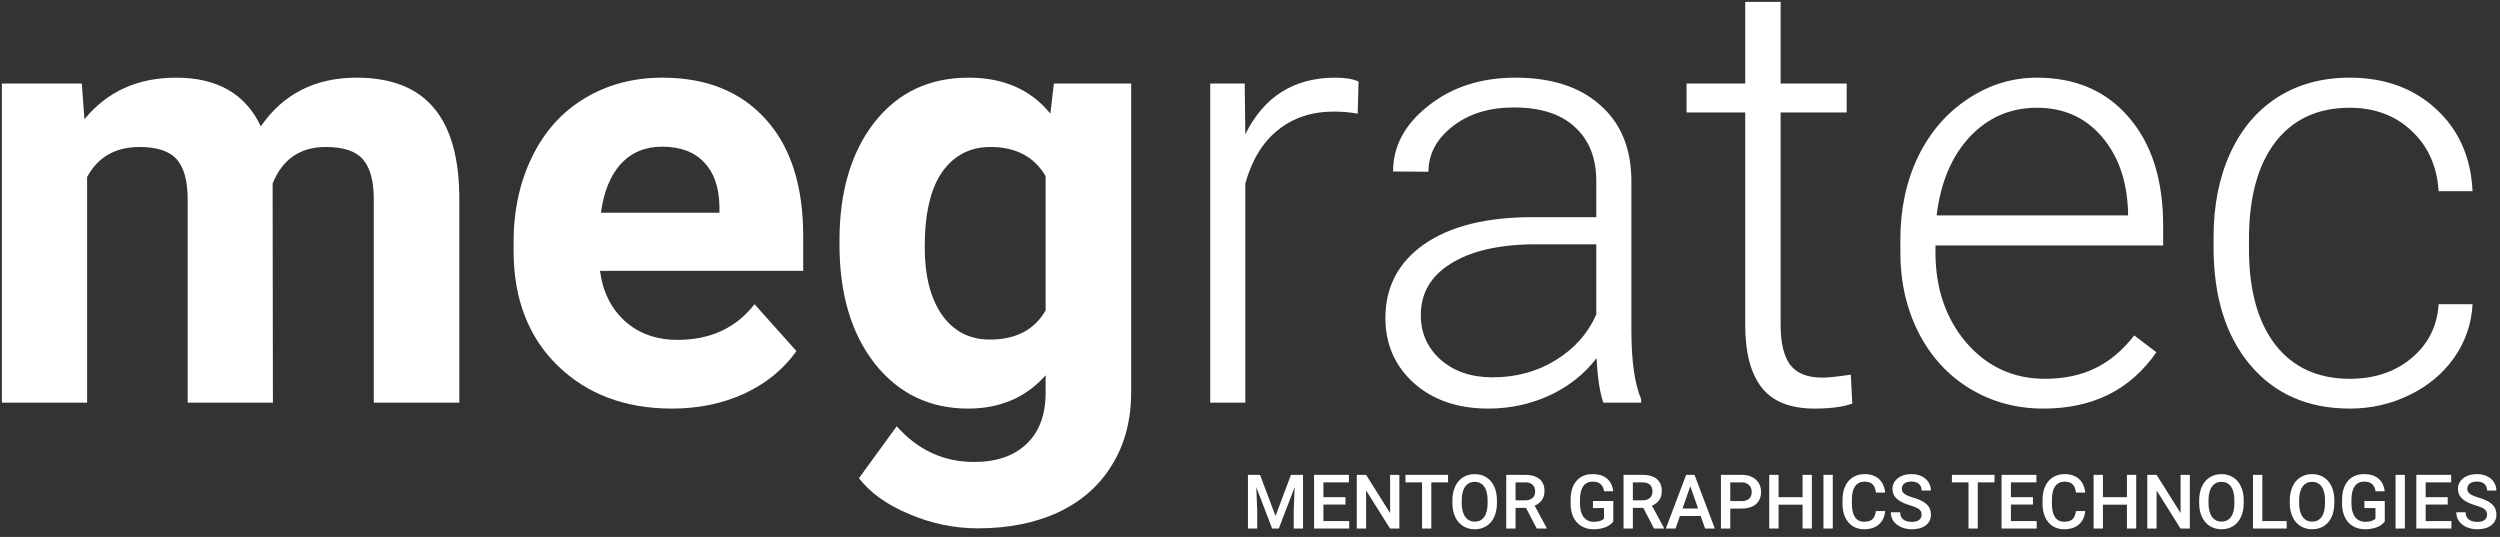 <svg width="298" height="64" viewBox="0 0 298 64" fill="none" xmlns="http://www.w3.org/2000/svg">
<rect x="0" y="0" width="298" height="64" fill="#333333" stroke="none"/>
<path d="M9.75 9.961L10.066 14.215C12.762 10.91 16.406 9.258 21 9.258C25.898 9.258 29.262 11.191 31.09 15.059C33.762 11.191 37.57 9.258 42.516 9.258C46.641 9.258 49.711 10.465 51.727 12.879C53.742 15.27 54.75 18.879 54.75 23.707V48H44.555V23.742C44.555 21.586 44.133 20.016 43.289 19.031C42.445 18.023 40.957 17.52 38.824 17.52C35.777 17.52 33.668 18.973 32.496 21.879L32.531 48H22.371V23.777C22.371 21.574 21.938 19.98 21.07 18.996C20.203 18.012 18.727 17.52 16.641 17.52C13.758 17.52 11.672 18.715 10.383 21.105V48H0.223V9.961H9.75Z" fill="white"/>
<path d="M80.098 48.703C74.519 48.703 69.973 46.992 66.457 43.57C62.965 40.148 61.219 35.59 61.219 29.895V28.91C61.219 25.09 61.957 21.68 63.434 18.68C64.91 15.656 66.996 13.336 69.691 11.719C72.41 10.078 75.504 9.258 78.973 9.258C84.176 9.258 88.266 10.898 91.242 14.18C94.242 17.461 95.742 22.113 95.742 28.137V32.285H71.519C71.848 34.77 72.832 36.762 74.473 38.262C76.137 39.762 78.234 40.512 80.766 40.512C84.68 40.512 87.738 39.094 89.941 36.258L94.934 41.848C93.41 44.004 91.348 45.691 88.746 46.91C86.144 48.105 83.262 48.703 80.098 48.703ZM78.938 17.484C76.922 17.484 75.281 18.164 74.016 19.523C72.773 20.883 71.977 22.828 71.625 25.359H85.758V24.551C85.711 22.301 85.102 20.566 83.93 19.348C82.758 18.105 81.094 17.484 78.938 17.484Z" fill="white"/>
<path d="M100.066 28.699C100.066 22.863 101.449 18.164 104.215 14.602C107.004 11.039 110.754 9.258 115.465 9.258C119.637 9.258 122.883 10.688 125.203 13.547L125.625 9.961H134.836V46.734C134.836 50.062 134.074 52.957 132.551 55.418C131.051 57.879 128.93 59.754 126.188 61.043C123.445 62.332 120.234 62.977 116.555 62.977C113.766 62.977 111.047 62.414 108.398 61.289C105.75 60.188 103.746 58.758 102.387 57L106.887 50.812C109.418 53.648 112.488 55.066 116.098 55.066C118.793 55.066 120.891 54.34 122.391 52.887C123.891 51.457 124.641 49.418 124.641 46.77V44.73C122.297 47.379 119.215 48.703 115.395 48.703C110.824 48.703 107.121 46.922 104.285 43.359C101.473 39.773 100.066 35.027 100.066 29.121V28.699ZM110.227 29.438C110.227 32.883 110.918 35.59 112.301 37.559C113.684 39.504 115.582 40.477 117.996 40.477C121.09 40.477 123.305 39.316 124.641 36.996V21C123.281 18.68 121.09 17.52 118.066 17.52C115.629 17.52 113.707 18.516 112.301 20.508C110.918 22.5 110.227 25.477 110.227 29.438Z" fill="white"/>
<path d="M161.836 13.547C160.945 13.383 159.996 13.301 158.988 13.301C156.363 13.301 154.137 14.039 152.309 15.516C150.504 16.969 149.215 19.09 148.441 21.879V48H144.258V9.961H148.371L148.441 16.008C150.668 11.508 154.242 9.258 159.164 9.258C160.336 9.258 161.262 9.41 161.941 9.715L161.836 13.547Z" fill="white"/>
<path d="M191.121 48C190.699 46.805 190.43 45.035 190.312 42.691C188.836 44.613 186.949 46.102 184.652 47.156C182.379 48.188 179.965 48.703 177.41 48.703C173.754 48.703 170.789 47.684 168.516 45.645C166.266 43.605 165.141 41.027 165.141 37.91C165.141 34.207 166.676 31.277 169.746 29.121C172.84 26.965 177.141 25.887 182.648 25.887H190.277V21.562C190.277 18.844 189.434 16.711 187.746 15.164C186.082 13.594 183.645 12.809 180.434 12.809C177.504 12.809 175.078 13.559 173.156 15.059C171.234 16.559 170.273 18.363 170.273 20.473L166.055 20.438C166.055 17.414 167.461 14.801 170.273 12.598C173.086 10.371 176.543 9.258 180.645 9.258C184.887 9.258 188.227 10.324 190.664 12.457C193.125 14.566 194.391 17.52 194.461 21.316V39.316C194.461 42.996 194.848 45.75 195.621 47.578V48H191.121ZM177.902 44.977C180.715 44.977 183.223 44.297 185.426 42.938C187.652 41.578 189.27 39.762 190.277 37.488V29.121H182.754C178.559 29.168 175.277 29.941 172.91 31.441C170.543 32.918 169.359 34.957 169.359 37.559C169.359 39.691 170.145 41.461 171.715 42.867C173.309 44.273 175.371 44.977 177.902 44.977Z" fill="white"/>
<path d="M212.25 0.223V9.961H220.125V13.406H212.25V38.754C212.25 40.863 212.625 42.434 213.375 43.465C214.148 44.496 215.426 45.012 217.207 45.012C217.91 45.012 219.047 44.895 220.617 44.66L220.793 48.105C219.691 48.504 218.191 48.703 216.293 48.703C213.41 48.703 211.312 47.871 210 46.207C208.688 44.52 208.031 42.047 208.031 38.789V13.406H201.035V9.961H208.031V0.223H212.25Z" fill="white"/>
<path d="M243.574 48.703C240.34 48.703 237.41 47.906 234.785 46.312C232.184 44.719 230.156 42.504 228.703 39.668C227.25 36.809 226.523 33.609 226.523 30.07V28.559C226.523 24.902 227.227 21.609 228.633 18.68C230.062 15.75 232.043 13.453 234.574 11.789C237.105 10.102 239.848 9.258 242.801 9.258C247.418 9.258 251.074 10.84 253.77 14.004C256.488 17.145 257.848 21.445 257.848 26.906V29.262H230.707V30.07C230.707 34.383 231.938 37.98 234.398 40.863C236.883 43.723 240 45.152 243.75 45.152C246 45.152 247.98 44.742 249.691 43.922C251.426 43.102 252.996 41.789 254.402 39.984L257.039 41.988C253.945 46.465 249.457 48.703 243.574 48.703ZM242.801 12.844C239.637 12.844 236.965 14.004 234.785 16.324C232.629 18.645 231.316 21.762 230.848 25.676H253.664V25.219C253.547 21.562 252.504 18.586 250.535 16.289C248.566 13.992 245.988 12.844 242.801 12.844Z" fill="white"/>
<path d="M280.102 45.152C283.031 45.152 285.48 44.332 287.449 42.691C289.441 41.027 290.52 38.883 290.684 36.258H294.727C294.609 38.578 293.883 40.699 292.547 42.621C291.211 44.52 289.43 46.008 287.203 47.086C285 48.164 282.633 48.703 280.102 48.703C275.109 48.703 271.148 46.969 268.219 43.5C265.312 40.031 263.859 35.367 263.859 29.508V28.242C263.859 24.492 264.516 21.176 265.828 18.293C267.141 15.41 269.016 13.184 271.453 11.613C273.914 10.043 276.785 9.258 280.066 9.258C284.238 9.258 287.672 10.5 290.367 12.984C293.086 15.469 294.539 18.738 294.727 22.793H290.684C290.496 19.816 289.418 17.414 287.449 15.586C285.504 13.758 283.043 12.844 280.066 12.844C276.27 12.844 273.316 14.215 271.207 16.957C269.121 19.699 268.078 23.543 268.078 28.488V29.719C268.078 34.57 269.121 38.355 271.207 41.074C273.316 43.793 276.281 45.152 280.102 45.152Z" fill="white"/>
<path d="M150.196 56.602L152.042 61.506L153.883 56.602H155.32V63H154.212V60.891L154.322 58.069L152.433 63H151.637L149.752 58.074L149.862 60.891V63H148.754V56.602H150.196Z" fill="white"/>
<path d="M160.378 60.144H157.75V62.112H160.822V63H156.638V56.602H160.791V57.498H157.75V59.265H160.378V60.144Z" fill="white"/>
<path d="M166.803 63H165.691L162.839 58.46V63H161.727V56.602H162.839L165.7 61.159V56.602H166.803V63Z" fill="white"/>
<path d="M172.608 57.498H170.613V63H169.51V57.498H167.532V56.602H172.608V57.498Z" fill="white"/>
<path d="M178.435 59.968C178.435 60.595 178.327 61.145 178.11 61.62C177.893 62.092 177.583 62.455 177.178 62.71C176.777 62.962 176.314 63.088 175.79 63.088C175.271 63.088 174.808 62.962 174.401 62.71C173.997 62.455 173.683 62.093 173.46 61.624C173.241 61.156 173.129 60.615 173.126 60.003V59.643C173.126 59.019 173.236 58.468 173.456 57.99C173.679 57.513 173.991 57.148 174.392 56.896C174.796 56.641 175.259 56.514 175.781 56.514C176.302 56.514 176.764 56.64 177.165 56.892C177.569 57.141 177.881 57.501 178.101 57.973C178.321 58.441 178.432 58.988 178.435 59.612V59.968ZM177.323 59.634C177.323 58.925 177.188 58.381 176.919 58.003C176.652 57.626 176.273 57.437 175.781 57.437C175.3 57.437 174.924 57.626 174.651 58.003C174.382 58.378 174.244 58.91 174.238 59.599V59.968C174.238 60.671 174.375 61.214 174.647 61.598C174.922 61.982 175.303 62.174 175.79 62.174C176.282 62.174 176.66 61.986 176.923 61.611C177.19 61.236 177.323 60.688 177.323 59.968V59.634Z" fill="white"/>
<path d="M181.894 60.535H180.654V63H179.542V56.602H181.792C182.531 56.602 183.101 56.767 183.502 57.098C183.903 57.429 184.104 57.908 184.104 58.535C184.104 58.963 184 59.322 183.792 59.612C183.587 59.899 183.3 60.12 182.931 60.275L184.368 62.943V63H183.177L181.894 60.535ZM180.654 59.643H181.797C182.172 59.643 182.465 59.549 182.676 59.361C182.887 59.171 182.992 58.912 182.992 58.584C182.992 58.241 182.894 57.976 182.698 57.788C182.504 57.601 182.214 57.504 181.828 57.498H180.654V59.643Z" fill="white"/>
<path d="M192.304 62.169C192.073 62.471 191.752 62.7 191.342 62.855C190.932 63.01 190.466 63.088 189.944 63.088C189.408 63.088 188.934 62.966 188.521 62.723C188.107 62.48 187.788 62.133 187.562 61.682C187.34 61.227 187.224 60.699 187.215 60.095V59.594C187.215 58.627 187.447 57.873 187.91 57.331C188.373 56.786 189.019 56.514 189.848 56.514C190.56 56.514 191.125 56.69 191.544 57.041C191.963 57.393 192.215 57.899 192.3 58.562H191.21C191.087 57.791 190.64 57.406 189.87 57.406C189.372 57.406 188.992 57.586 188.731 57.946C188.474 58.304 188.34 58.83 188.332 59.524V60.016C188.332 60.708 188.477 61.245 188.767 61.629C189.06 62.01 189.465 62.2 189.984 62.2C190.552 62.2 190.957 62.071 191.197 61.813V60.561H189.878V59.717H192.304V62.169Z" fill="white"/>
<path d="M195.877 60.535H194.638V63H193.526V56.602H195.776C196.514 56.602 197.084 56.767 197.485 57.098C197.887 57.429 198.087 57.908 198.087 58.535C198.087 58.963 197.983 59.322 197.775 59.612C197.57 59.899 197.283 60.12 196.914 60.275L198.351 62.943V63H197.16L195.877 60.535ZM194.638 59.643H195.78C196.155 59.643 196.448 59.549 196.659 59.361C196.87 59.171 196.976 58.912 196.976 58.584C196.976 58.241 196.877 57.976 196.681 57.788C196.488 57.601 196.198 57.504 195.811 57.498H194.638V59.643Z" fill="white"/>
<path d="M202.724 61.51H200.245L199.727 63H198.571L200.988 56.602H201.985L204.407 63H203.247L202.724 61.51ZM200.557 60.614H202.412L201.484 57.959L200.557 60.614Z" fill="white"/>
<path d="M206.248 60.623V63H205.136V56.602H207.584C208.299 56.602 208.866 56.788 209.285 57.16C209.707 57.532 209.917 58.024 209.917 58.636C209.917 59.263 209.711 59.751 209.298 60.1C208.888 60.448 208.312 60.623 207.571 60.623H206.248ZM206.248 59.73H207.584C207.979 59.73 208.281 59.638 208.489 59.454C208.697 59.266 208.801 58.997 208.801 58.645C208.801 58.299 208.696 58.024 208.485 57.819C208.274 57.611 207.984 57.504 207.615 57.498H206.248V59.73Z" fill="white"/>
<path d="M215.973 63H214.866V60.157H212.005V63H210.893V56.602H212.005V59.265H214.866V56.602H215.973V63Z" fill="white"/>
<path d="M218.465 63H217.357V56.602H218.465V63Z" fill="white"/>
<path d="M224.714 60.917C224.649 61.6 224.397 62.133 223.958 62.517C223.519 62.898 222.934 63.088 222.205 63.088C221.695 63.088 221.245 62.968 220.855 62.727C220.469 62.484 220.17 62.14 219.959 61.695C219.748 61.249 219.638 60.732 219.629 60.144V59.546C219.629 58.942 219.736 58.411 219.95 57.951C220.164 57.491 220.47 57.136 220.869 56.887C221.27 56.638 221.733 56.514 222.257 56.514C222.963 56.514 223.532 56.706 223.962 57.089C224.393 57.473 224.644 58.015 224.714 58.715H223.606C223.554 58.255 223.419 57.924 223.202 57.722C222.988 57.517 222.673 57.415 222.257 57.415C221.774 57.415 221.402 57.592 221.141 57.946C220.883 58.298 220.751 58.815 220.746 59.498V60.065C220.746 60.756 220.869 61.283 221.115 61.647C221.364 62.01 221.727 62.191 222.205 62.191C222.641 62.191 222.969 62.093 223.189 61.897C223.409 61.701 223.548 61.374 223.606 60.917H224.714Z" fill="white"/>
<path d="M229.056 61.352C229.056 61.071 228.956 60.854 228.757 60.702C228.561 60.549 228.205 60.395 227.689 60.24C227.173 60.085 226.763 59.912 226.458 59.722C225.875 59.355 225.584 58.878 225.584 58.289C225.584 57.773 225.793 57.349 226.212 57.015C226.634 56.681 227.181 56.514 227.852 56.514C228.297 56.514 228.694 56.596 229.042 56.76C229.391 56.924 229.665 57.158 229.864 57.463C230.063 57.765 230.163 58.1 230.163 58.469H229.056C229.056 58.135 228.95 57.874 228.739 57.687C228.531 57.497 228.232 57.401 227.843 57.401C227.479 57.401 227.197 57.479 226.995 57.634C226.795 57.79 226.696 58.006 226.696 58.285C226.696 58.519 226.804 58.715 227.021 58.873C227.238 59.029 227.595 59.181 228.093 59.331C228.591 59.477 228.991 59.645 229.293 59.836C229.595 60.023 229.816 60.24 229.957 60.486C230.097 60.73 230.167 61.015 230.167 61.343C230.167 61.877 229.962 62.301 229.552 62.618C229.145 62.931 228.591 63.088 227.891 63.088C227.428 63.088 227.002 63.003 226.612 62.833C226.226 62.66 225.924 62.423 225.707 62.121C225.493 61.819 225.386 61.468 225.386 61.066H226.498C226.498 61.43 226.618 61.711 226.858 61.91C227.099 62.109 227.443 62.209 227.891 62.209C228.278 62.209 228.568 62.131 228.761 61.976C228.958 61.818 229.056 61.61 229.056 61.352Z" fill="white"/>
<path d="M237.744 57.498H235.749V63H234.646V57.498H232.668V56.602H237.744V57.498Z" fill="white"/>
<path d="M242.327 60.144H239.699V62.112H242.771V63H238.587V56.602H242.74V57.498H239.699V59.265H242.327V60.144Z" fill="white"/>
<path d="M248.559 60.917C248.494 61.6 248.242 62.133 247.803 62.517C247.363 62.898 246.779 63.088 246.049 63.088C245.54 63.088 245.09 62.968 244.7 62.727C244.313 62.484 244.015 62.14 243.804 61.695C243.593 61.249 243.483 60.732 243.474 60.144V59.546C243.474 58.942 243.581 58.411 243.795 57.951C244.009 57.491 244.315 57.136 244.713 56.887C245.115 56.638 245.578 56.514 246.102 56.514C246.808 56.514 247.376 56.706 247.807 57.089C248.238 57.473 248.488 58.015 248.559 58.715H247.451C247.398 58.255 247.264 57.924 247.047 57.722C246.833 57.517 246.518 57.415 246.102 57.415C245.619 57.415 245.247 57.592 244.986 57.946C244.728 58.298 244.596 58.815 244.59 59.498V60.065C244.59 60.756 244.713 61.283 244.959 61.647C245.208 62.01 245.572 62.191 246.049 62.191C246.486 62.191 246.814 62.093 247.034 61.897C247.253 61.701 247.393 61.374 247.451 60.917H248.559Z" fill="white"/>
<path d="M254.636 63H253.529V60.157H250.668V63H249.556V56.602H250.668V59.265H253.529V56.602H254.636V63Z" fill="white"/>
<path d="M261.03 63H259.918L257.066 58.46V63H255.955V56.602H257.066L259.927 61.159V56.602H261.03V63Z" fill="white"/>
<path d="M267.451 59.968C267.451 60.595 267.342 61.145 267.125 61.62C266.909 62.092 266.598 62.455 266.194 62.71C265.792 62.962 265.33 63.088 264.805 63.088C264.287 63.088 263.824 62.962 263.417 62.71C263.012 62.455 262.699 62.093 262.476 61.624C262.256 61.156 262.145 60.615 262.142 60.003V59.643C262.142 59.019 262.252 58.468 262.472 57.99C262.694 57.513 263.006 57.148 263.408 56.896C263.812 56.641 264.275 56.514 264.796 56.514C265.318 56.514 265.779 56.64 266.181 56.892C266.585 57.141 266.897 57.501 267.117 57.973C267.336 58.441 267.448 58.988 267.451 59.612V59.968ZM266.339 59.634C266.339 58.925 266.204 58.381 265.935 58.003C265.668 57.626 265.289 57.437 264.796 57.437C264.316 57.437 263.939 57.626 263.667 58.003C263.397 58.378 263.26 58.91 263.254 59.599V59.968C263.254 60.671 263.39 61.214 263.663 61.598C263.938 61.982 264.319 62.174 264.805 62.174C265.297 62.174 265.675 61.986 265.939 61.611C266.206 61.236 266.339 60.688 266.339 59.968V59.634Z" fill="white"/>
<path d="M269.67 62.112H272.575V63H268.558V56.602H269.67V62.112Z" fill="white"/>
<path d="M278.252 59.968C278.252 60.595 278.144 61.145 277.927 61.62C277.71 62.092 277.4 62.455 276.996 62.71C276.594 62.962 276.131 63.088 275.607 63.088C275.088 63.088 274.625 62.962 274.218 62.71C273.814 62.455 273.5 62.093 273.278 61.624C273.058 61.156 272.947 60.615 272.944 60.003V59.643C272.944 59.019 273.054 58.468 273.273 57.99C273.496 57.513 273.808 57.148 274.209 56.896C274.614 56.641 275.077 56.514 275.598 56.514C276.12 56.514 276.581 56.64 276.982 56.892C277.387 57.141 277.699 57.501 277.918 57.973C278.138 58.441 278.25 58.988 278.252 59.612V59.968ZM277.141 59.634C277.141 58.925 277.006 58.381 276.736 58.003C276.47 57.626 276.09 57.437 275.598 57.437C275.118 57.437 274.741 57.626 274.469 58.003C274.199 58.378 274.062 58.91 274.056 59.599V59.968C274.056 60.671 274.192 61.214 274.464 61.598C274.74 61.982 275.121 62.174 275.607 62.174C276.099 62.174 276.477 61.986 276.741 61.611C277.007 61.236 277.141 60.688 277.141 59.968V59.634Z" fill="white"/>
<path d="M284.264 62.169C284.033 62.471 283.712 62.7 283.302 62.855C282.892 63.01 282.426 63.088 281.904 63.088C281.368 63.088 280.894 62.966 280.48 62.723C280.067 62.48 279.748 62.133 279.522 61.682C279.3 61.227 279.184 60.699 279.175 60.095V59.594C279.175 58.627 279.407 57.873 279.87 57.331C280.333 56.786 280.979 56.514 281.808 56.514C282.52 56.514 283.085 56.69 283.504 57.041C283.923 57.393 284.175 57.899 284.26 58.562H283.17C283.047 57.791 282.6 57.406 281.83 57.406C281.332 57.406 280.952 57.586 280.691 57.946C280.434 58.304 280.3 58.83 280.292 59.524V60.016C280.292 60.708 280.437 61.245 280.727 61.629C281.02 62.01 281.425 62.2 281.944 62.2C282.512 62.2 282.917 62.071 283.157 61.813V60.561H281.838V59.717H284.264V62.169Z" fill="white"/>
<path d="M286.659 63H285.552V56.602H286.659V63Z" fill="white"/>
<path d="M291.766 60.144H289.138V62.112H292.209V63H288.026V56.602H292.179V57.498H289.138V59.265H291.766V60.144Z" fill="white"/>
<path d="M296.459 61.352C296.459 61.071 296.359 60.854 296.16 60.702C295.964 60.549 295.608 60.395 295.092 60.24C294.577 60.085 294.167 59.912 293.862 59.722C293.279 59.355 292.987 58.878 292.987 58.289C292.987 57.773 293.197 57.349 293.616 57.015C294.038 56.681 294.584 56.514 295.255 56.514C295.7 56.514 296.097 56.596 296.446 56.76C296.794 56.924 297.068 57.158 297.268 57.463C297.467 57.765 297.566 58.1 297.566 58.469H296.459C296.459 58.135 296.354 57.874 296.143 57.687C295.935 57.497 295.636 57.401 295.246 57.401C294.883 57.401 294.6 57.479 294.398 57.634C294.199 57.79 294.099 58.006 294.099 58.285C294.099 58.519 294.208 58.715 294.424 58.873C294.641 59.029 294.999 59.181 295.497 59.331C295.995 59.477 296.395 59.645 296.696 59.836C296.998 60.023 297.219 60.24 297.36 60.486C297.5 60.73 297.571 61.015 297.571 61.343C297.571 61.877 297.366 62.301 296.956 62.618C296.548 62.931 295.995 63.088 295.294 63.088C294.832 63.088 294.405 63.003 294.016 62.833C293.629 62.66 293.327 62.423 293.11 62.121C292.896 61.819 292.79 61.468 292.79 61.066H293.901C293.901 61.43 294.021 61.711 294.262 61.91C294.502 62.109 294.846 62.209 295.294 62.209C295.681 62.209 295.971 62.131 296.165 61.976C296.361 61.818 296.459 61.61 296.459 61.352Z" fill="white"/>
</svg>

